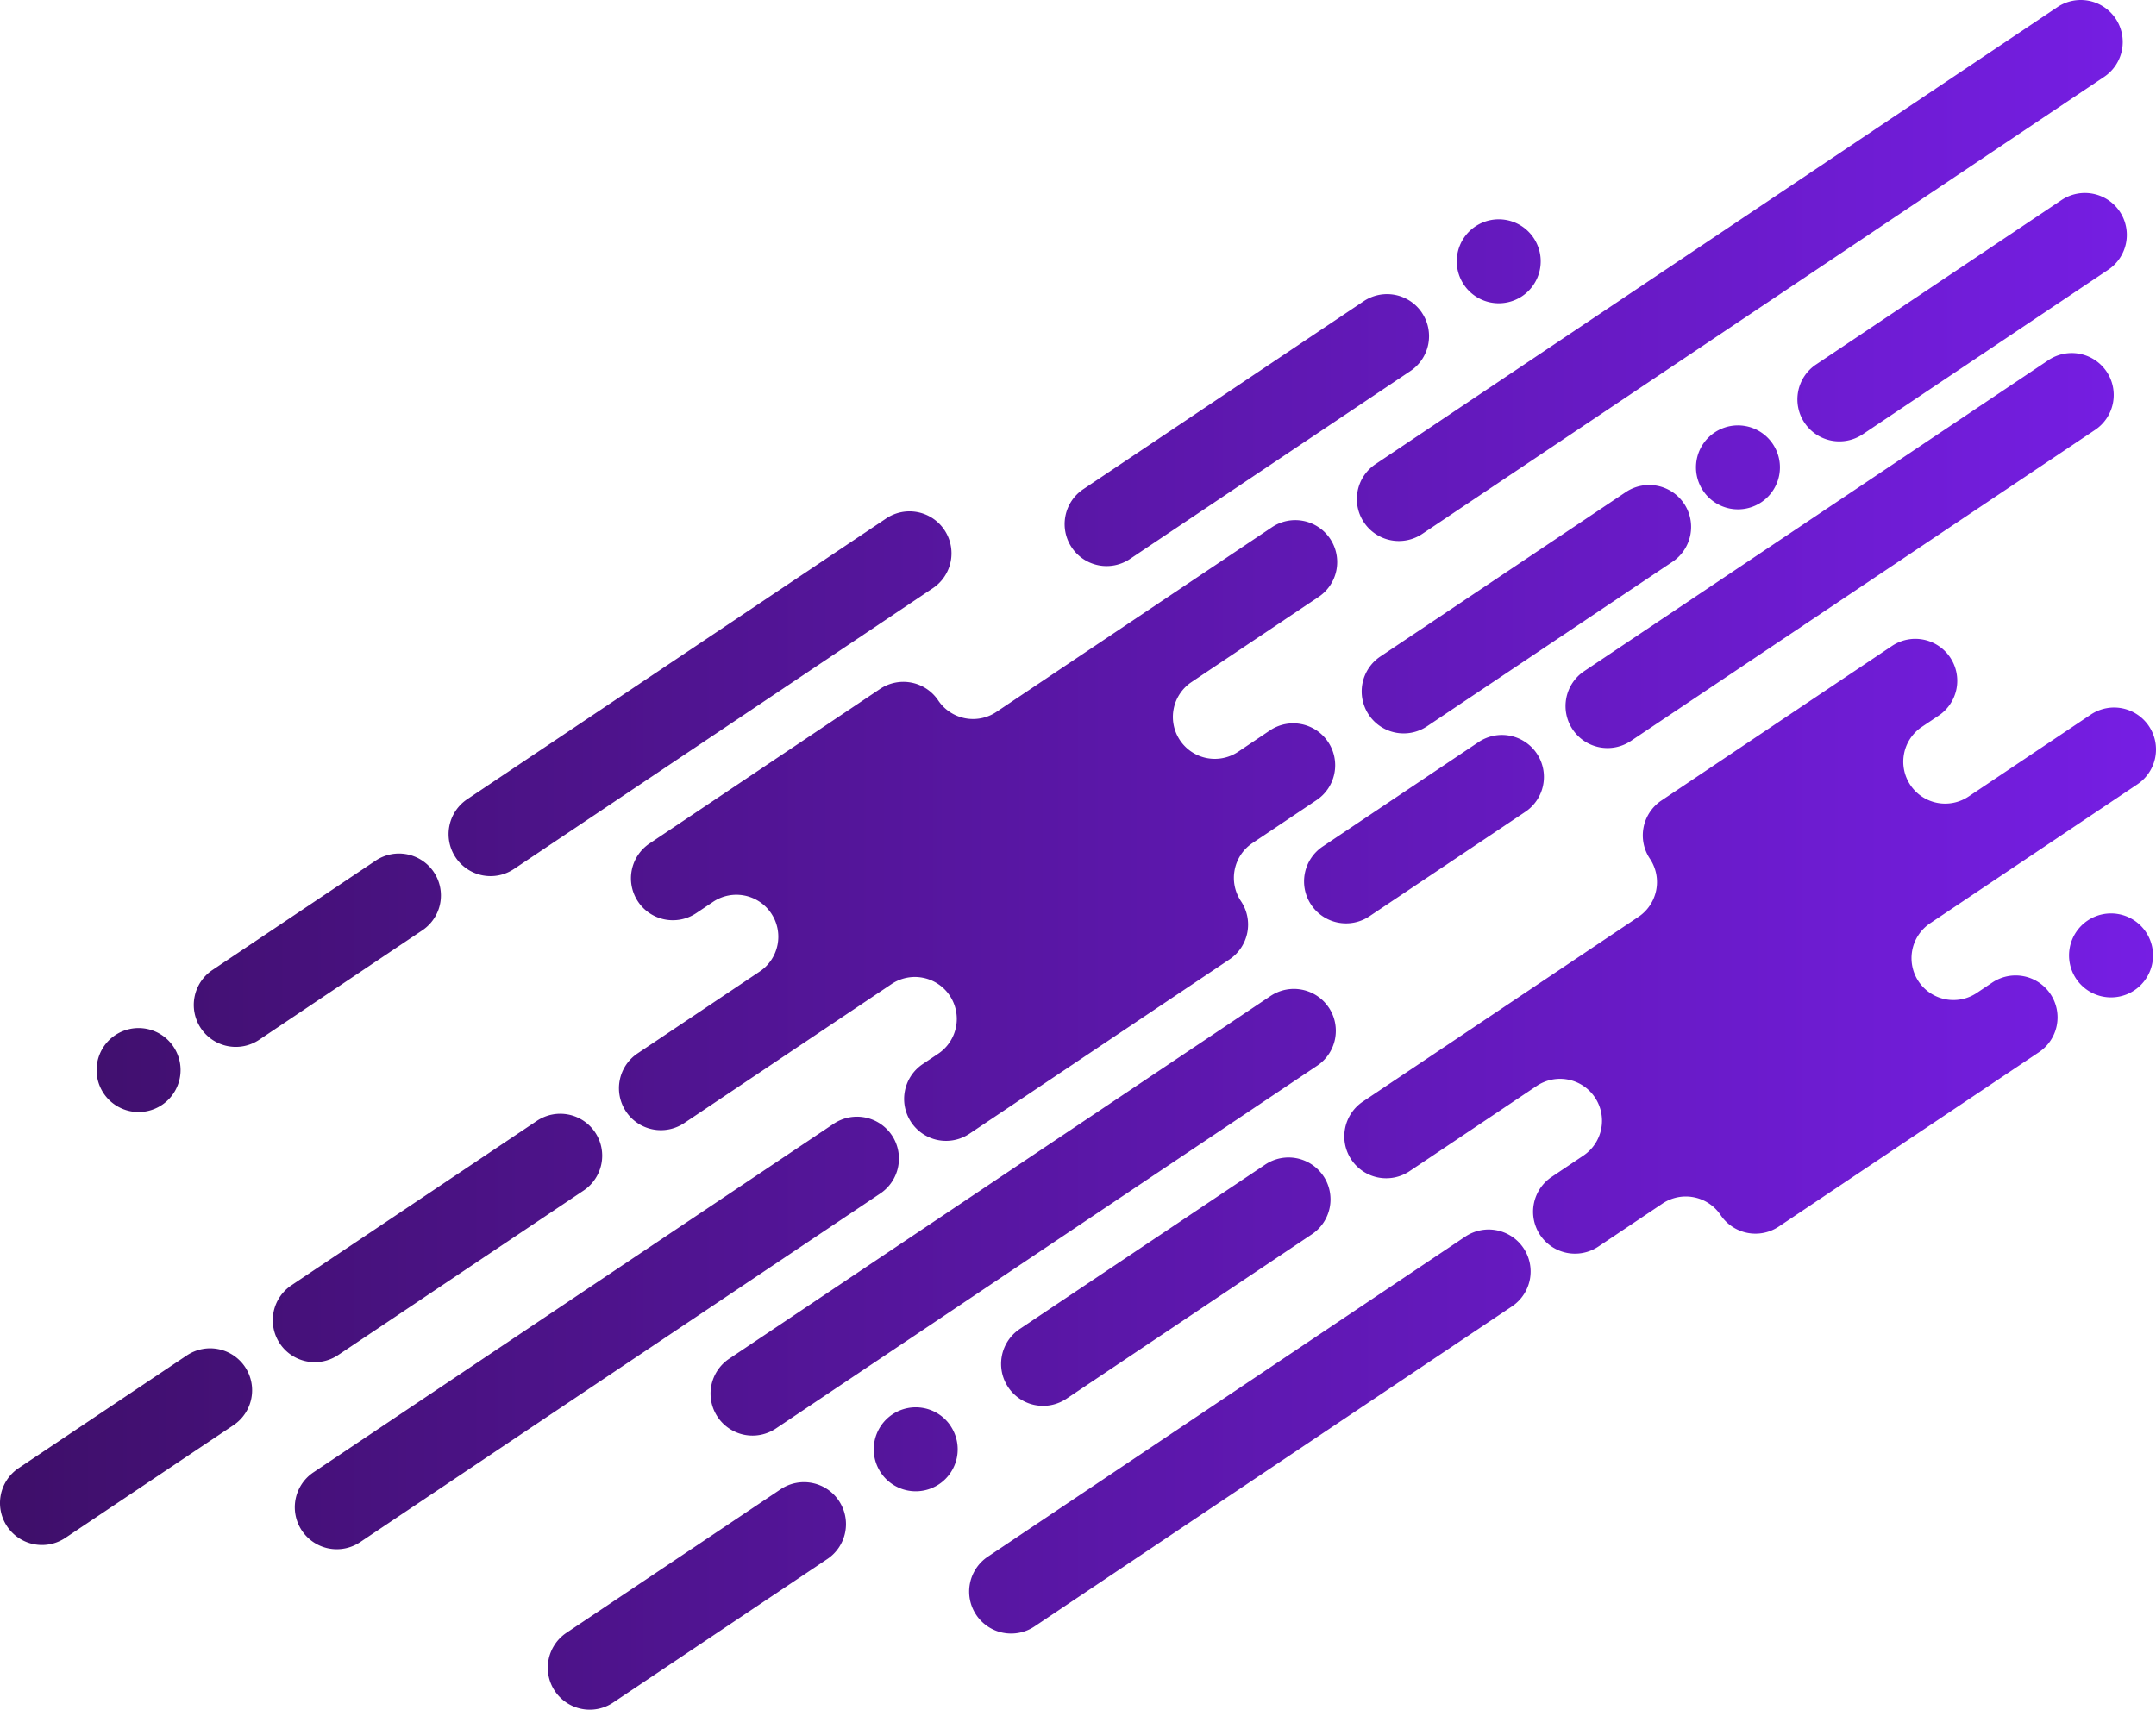 <svg xmlns="http://www.w3.org/2000/svg" xmlns:xlink="http://www.w3.org/1999/xlink" width="1002.895" height="795.352" viewBox="0 0 1002.895 795.352">
  <defs>
    <linearGradient id="linear-gradient" y1="0.5" x2="1" y2="0.5" gradientUnits="objectBoundingBox">
      <stop offset="0" stop-color="#3e0f69"/>
      <stop offset="1" stop-color="#761ee4"/>
    </linearGradient>
  </defs>
  <path id="Path_629" data-name="Path 629" d="M613.379,277.674l-59.147,39.645a19.5,19.5,0,0,0-5.343,27.058h0a19.509,19.509,0,0,0,27.058,5.343l14.769-9.923a19.5,19.5,0,0,1,27.058,5.343h0a19.494,19.494,0,0,1-5.343,27.058l-29.821,19.99a19.494,19.494,0,0,0-5.343,27.058h0a19.509,19.509,0,0,1-5.343,27.066l-121,81.114a19.494,19.494,0,0,1-27.058-5.343h0a19.509,19.509,0,0,1,5.343-27.058l7.213-4.832a19.509,19.509,0,0,0,5.343-27.058h0a19.5,19.5,0,0,0-27.058-5.343L318.288,522.45a19.5,19.5,0,0,1-27.066-5.343h0a19.509,19.509,0,0,1,5.343-27.058l56.834-38.1a19.494,19.494,0,0,0,5.343-27.058h0a19.5,19.5,0,0,0-27.058-5.343l-7.824,5.244a19.5,19.5,0,0,1-27.058-5.343h0a19.509,19.509,0,0,1,5.343-27.058L409.37,320.5a19.5,19.5,0,0,1,27.058,5.343h0a19.5,19.5,0,0,0,27.058,5.343l128.17-85.915a19.494,19.494,0,0,1,27.058,5.343h0a19.5,19.5,0,0,1-5.335,27.058Zm42.309,267.148,59.147-39.645a19.509,19.509,0,0,1,27.058,5.343h0a19.5,19.5,0,0,1-5.343,27.058L721.78,547.5a19.5,19.5,0,0,0-5.343,27.058h0A19.494,19.494,0,0,0,743.5,579.9l29.821-19.99a19.509,19.509,0,0,1,27.058,5.343h0a19.5,19.5,0,0,0,27.058,5.343l121.018-81.114a19.5,19.5,0,0,0,5.343-27.058h0a19.509,19.509,0,0,0-27.058-5.343l-7.213,4.839a19.509,19.509,0,0,1-27.058-5.343h0a19.509,19.509,0,0,1,5.343-27.058l96.44-64.673a19.5,19.5,0,0,0,5.343-27.058h0a19.494,19.494,0,0,0-27.058-5.343l-56.841,38.1a19.494,19.494,0,0,1-27.058-5.343h0a19.509,19.509,0,0,1,5.343-27.058L901.8,332.9a19.494,19.494,0,0,0,5.343-27.058h0a19.494,19.494,0,0,0-27.058-5.343L772.82,372.419a19.5,19.5,0,0,0-5.343,27.058h0a19.509,19.509,0,0,1-5.343,27.058L633.972,512.451a19.5,19.5,0,0,0-5.343,27.058h0a19.5,19.5,0,0,0,27.028,5.335Zm5.74-399.348h0a19.532,19.532,0,0,0-27.1-5.343L503.879,227.595a19.525,19.525,0,0,0-5.343,27.089h0a19.517,19.517,0,0,0,27.089,5.343l130.452-87.434a19.525,19.525,0,0,0,5.351-27.1Zm51.949-34.8h0a19.525,19.525,0,0,0-27.089-5.343h0a19.525,19.525,0,0,0-5.343,27.1h0a19.525,19.525,0,0,0,27.089,5.343h0A19.532,19.532,0,0,0,713.376,110.676ZM80.686,486.911h0a19.525,19.525,0,0,0-27.1-5.343h0a19.532,19.532,0,0,0-5.343,27.1h0a19.532,19.532,0,0,0,27.1,5.343h0a19.525,19.525,0,0,0,5.343-27.1ZM390.219,698.157h0a19.532,19.532,0,0,0-27.1-5.343l-99.654,66.795a19.525,19.525,0,0,0-5.343,27.089h0a19.517,19.517,0,0,0,27.089,5.343l99.654-66.795a19.525,19.525,0,0,0,5.351-27.089ZM113.98,635.9h0a19.532,19.532,0,0,0-27.1-5.343L8.655,682.983a19.525,19.525,0,0,0-5.343,27.1h0A19.525,19.525,0,0,0,30.4,715.422l78.229-52.437A19.532,19.532,0,0,0,113.98,635.9Zm328.21,27.44h0a19.525,19.525,0,0,0-27.1-5.343h0a19.532,19.532,0,0,0-5.343,27.1h0a19.525,19.525,0,0,0,27.089,5.343h0a19.517,19.517,0,0,0,5.328-27.1ZM824.655,206.544h0a19.525,19.525,0,0,0-27.089-5.343h0a19.517,19.517,0,0,0-5.343,27.089h0a19.525,19.525,0,0,0,27.1,5.343h0a19.532,19.532,0,0,0,5.335-27.089ZM998.2,433.581h0a19.525,19.525,0,0,0-27.1-5.343h0a19.532,19.532,0,0,0-5.343,27.1h0a19.525,19.525,0,0,0,27.089,5.343h0a19.517,19.517,0,0,0,5.351-27.1ZM618.088,468.692h0A19.525,19.525,0,0,0,591,463.349L339.178,632.095a19.517,19.517,0,0,0-5.343,27.089h0a19.525,19.525,0,0,0,27.1,5.343L612.73,495.75a19.532,19.532,0,0,0,5.343-27.1Zm96.784-118.133h0a19.532,19.532,0,0,0-27.1-5.343l-72.512,48.59a19.524,19.524,0,0,0-5.343,27.1h0a19.525,19.525,0,0,0,27.089,5.343l72.512-48.59a19.532,19.532,0,0,0,5.335-27.135ZM979.929,172.9h0a19.525,19.525,0,0,0-27.1-5.343L736.885,312.242a19.532,19.532,0,0,0-5.343,27.1h0a19.525,19.525,0,0,0,27.089,5.343l215.932-144.7a19.525,19.525,0,0,0,5.35-27.119ZM783.354,234.281h0a19.532,19.532,0,0,0-27.1-5.343L642.063,305.426a19.533,19.533,0,0,0-5.343,27.1h0a19.517,19.517,0,0,0,27.089,5.343l114.179-76.526a19.525,19.525,0,0,0,5.351-27.1ZM414.865,528.144h0a19.525,19.525,0,0,0-27.1-5.343L145.786,684.952a19.532,19.532,0,0,0-5.343,27.1h0a19.525,19.525,0,0,0,27.089,5.343L409.492,555.2a19.525,19.525,0,0,0,5.358-27.089Zm-138.031-1.366h0a19.525,19.525,0,0,0-27.1-5.343l-114.194,76.5a19.532,19.532,0,0,0-5.343,27.1h0a19.525,19.525,0,0,0,27.089,5.343l114.179-76.534a19.517,19.517,0,0,0,5.351-27.089Zm338.782,20.341h0a19.525,19.525,0,0,0-27.1-5.343L474.325,618.256a19.525,19.525,0,0,0-5.343,27.089h0a19.525,19.525,0,0,0,27.1,5.343l114.171-76.511a19.525,19.525,0,0,0,5.351-27.089Zm370.42-448.7h0a19.532,19.532,0,0,0-27.1-5.343l-114.194,76.5a19.532,19.532,0,0,0-5.343,27.1h0a19.532,19.532,0,0,0,27.1,5.343l114.171-76.526a19.532,19.532,0,0,0,5.351-27.1Zm-784.224,307.3h0a19.525,19.525,0,0,0-27.1-5.343L98.8,451.266a19.525,19.525,0,0,0-5.343,27.1h0a19.532,19.532,0,0,0,27.1,5.343L196.46,432.78a19.517,19.517,0,0,0,5.351-27.058ZM439.3,246.539h0a19.525,19.525,0,0,0-27.1-5.343L217.313,371.816a19.532,19.532,0,0,0-5.343,27.1h0a19.532,19.532,0,0,0,27.1,5.343L433.947,273.621a19.517,19.517,0,0,0,5.351-27.081ZM984.111,8.656h0a19.517,19.517,0,0,0-27.089-5.343l-317.2,212.619a19.525,19.525,0,0,0-5.343,27.1h0a19.525,19.525,0,0,0,27.089,5.343l317.2-212.619a19.532,19.532,0,0,0,5.343-27.1ZM708.682,580.627h0a19.532,19.532,0,0,0-27.1-5.343L459.471,724.192a19.517,19.517,0,0,0-5.343,27.089h0a19.517,19.517,0,0,0,27.089,5.343l222.114-148.9a19.525,19.525,0,0,0,5.351-27.1Z" transform="translate(0 0)" fill="url(#linear-gradient)"/>
</svg>
